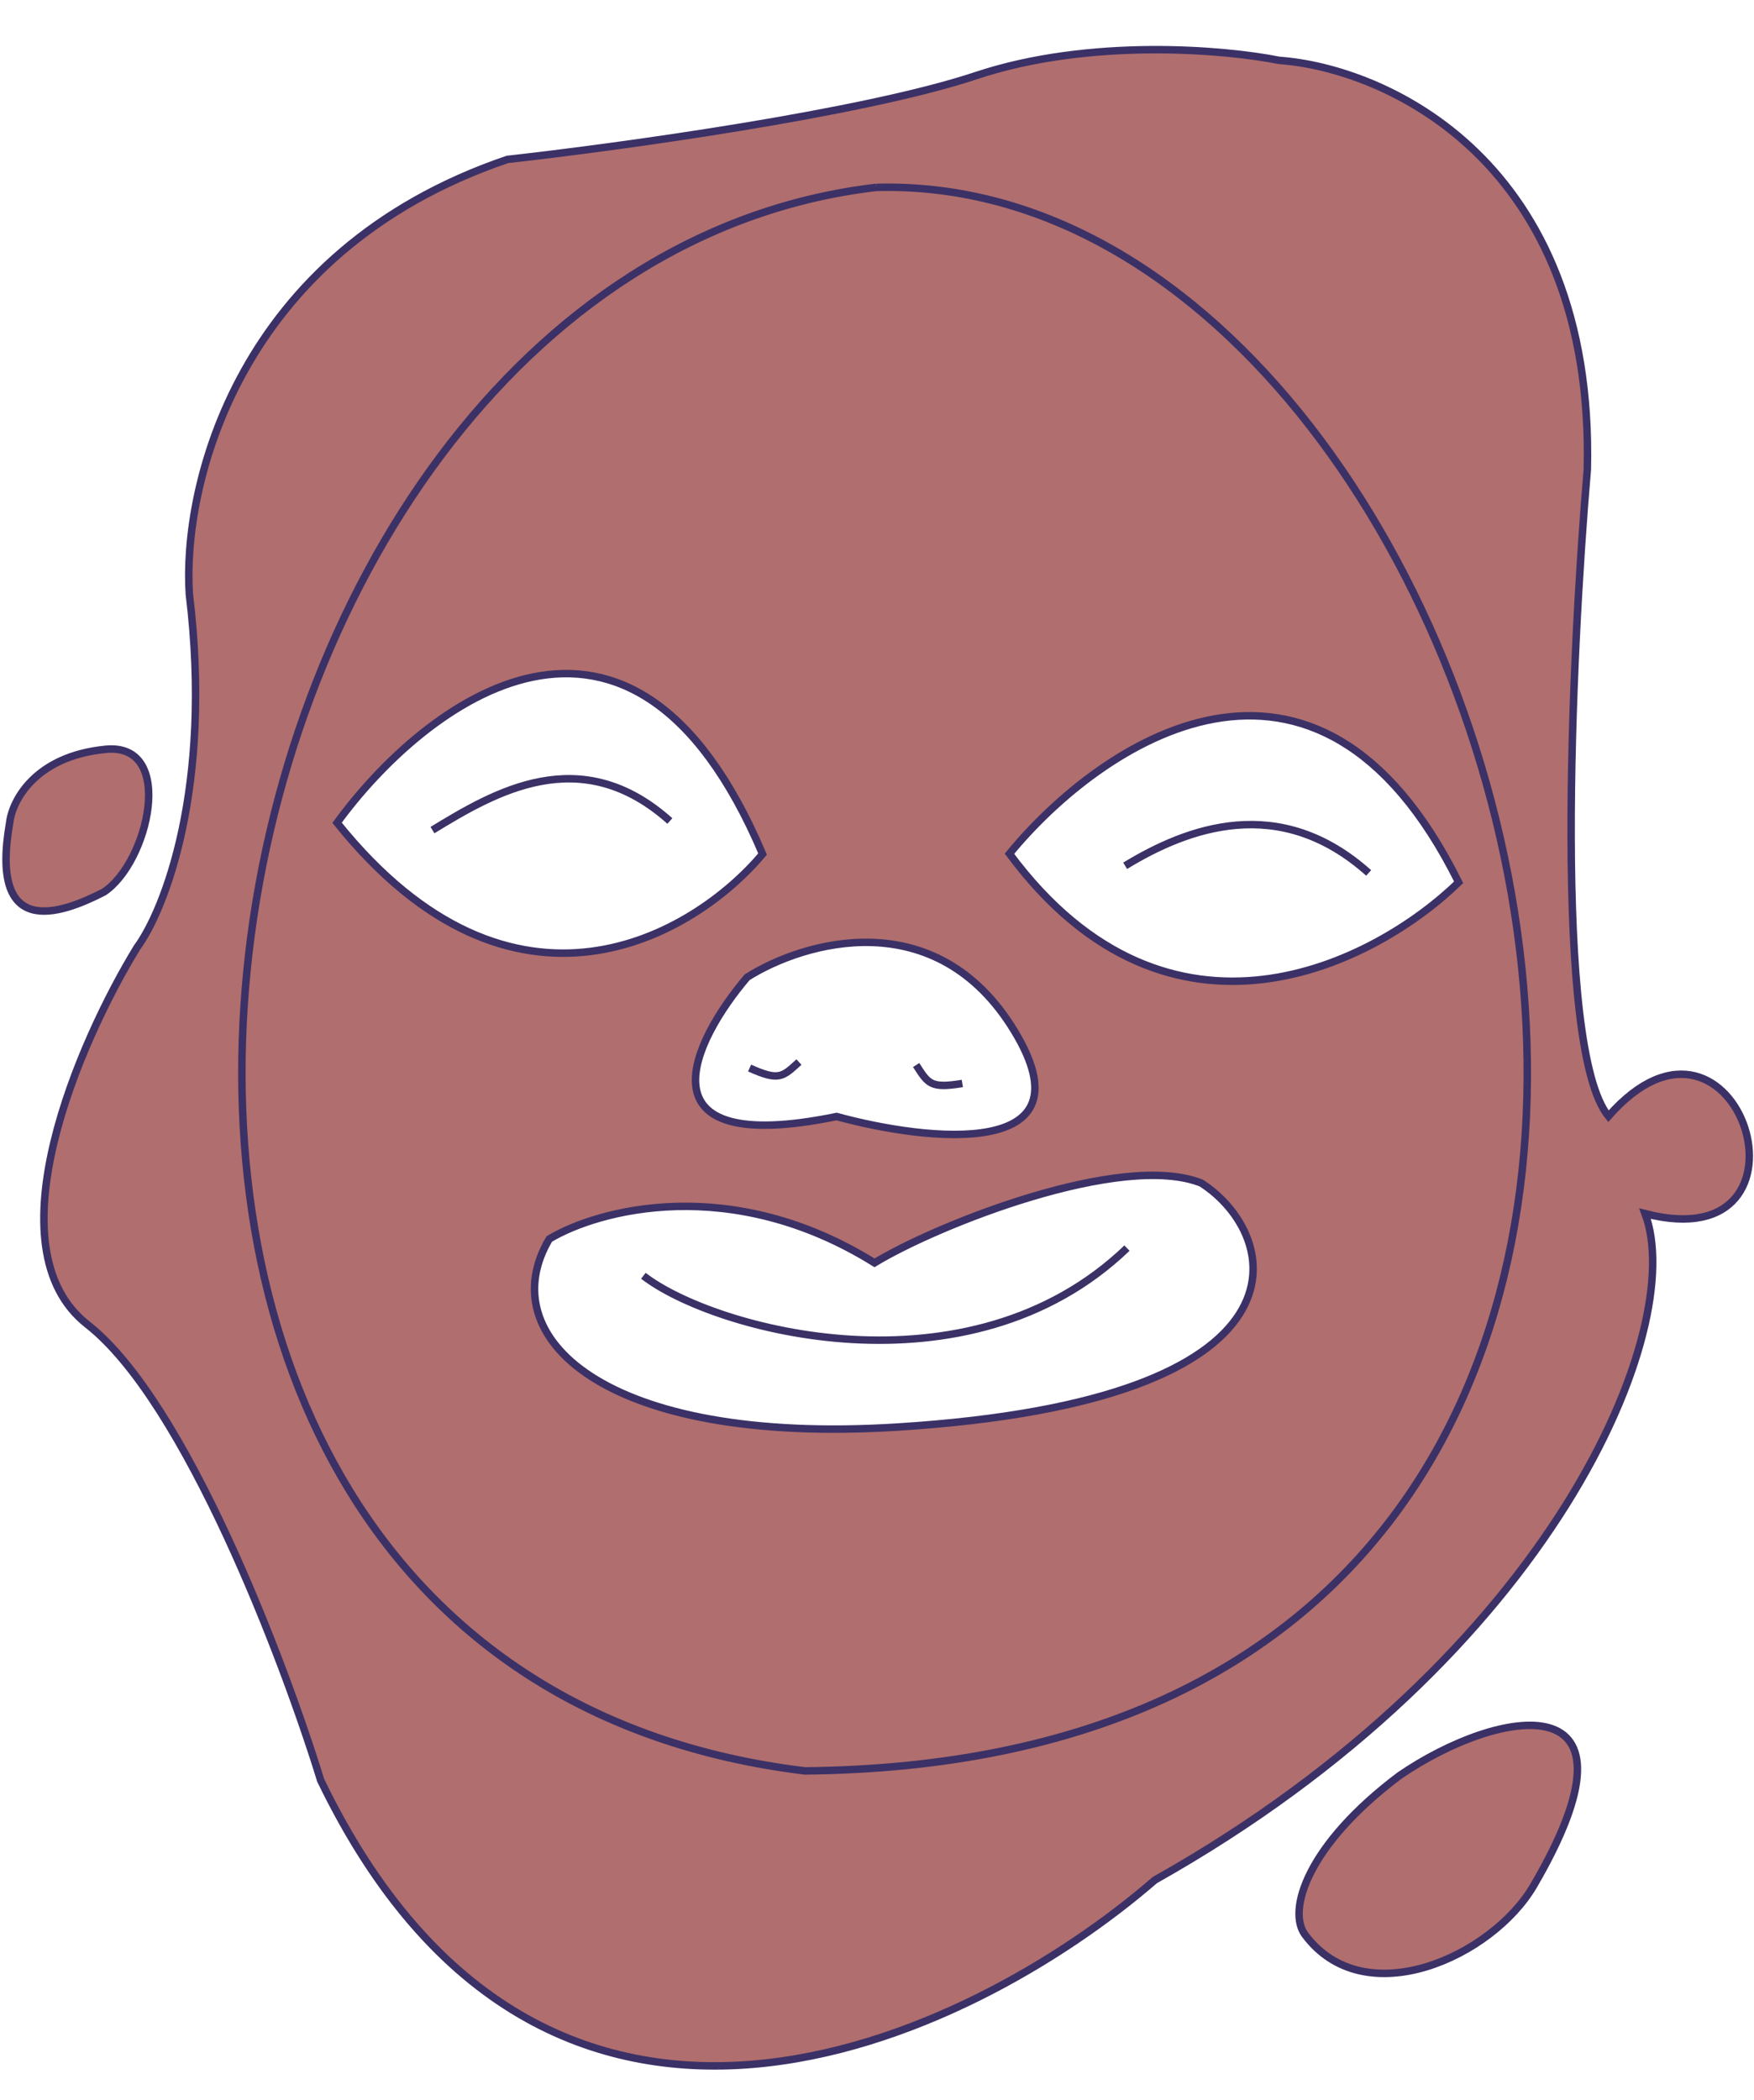 <svg width="366" height="438" viewBox="0 0 366 438" fill="none" xmlns="http://www.w3.org/2000/svg">
<g clip-path="url(#clip0_71_752)">
<path d="M292.036 370.36C312.861 356.079 345.082 350.394 320.011 393.332C311.392 408.093 284.796 420.278 272.316 403.553C268.563 398.523 272.745 384.837 292.036 370.36Z" fill="#B06E6E"/>
<path d="M2.023 171.561C2.543 167.07 7.276 157.729 22.046 156.293C36.816 154.857 30.968 179.994 21.66 186.075C12.303 190.885 -2.239 195.843 2.023 171.561Z" fill="#B06E6E"/>
<path fill-rule="evenodd" clip-rule="evenodd" d="M105.877 33.253C49.217 52.518 38.023 101.744 39.509 123.949C44.414 164.367 34.274 189.917 28.59 197.64C16.617 217.18 -2.215 260.261 18.242 276.27C38.699 292.279 59.213 346.322 66.912 371.342C113.665 468.166 202.43 425.563 240.969 392.159C324.356 345.31 352.19 276.849 343.269 253.147C381.813 263.122 362.684 202.03 335.622 232.832C324.088 218.619 327.883 136.957 331.223 97.903C332.724 33.427 288.965 14.163 266.897 12.59C255.744 10.345 227.484 7.839 203.669 15.773C179.853 23.706 128.551 30.732 105.877 33.253ZM70.337 171.618C88.467 146.755 131.606 113.251 159.124 178.143C144.89 195.098 107.203 217.53 70.337 171.618ZM210.642 178.08C229.48 155.098 274.599 124.113 304.369 184.035C287.076 200.852 244.12 223.205 210.642 178.08ZM174.576 232.889C193.731 238.134 227.968 241.913 211.675 215.059C195.383 188.205 167.71 196.388 155.91 203.836C144.587 217.117 132.469 241.522 174.576 232.889ZM182.482 263.415C152.562 244.783 124.769 252.334 114.613 258.439C102.582 278.725 125.683 301.545 187.359 297.658C275.956 292.075 267.54 257.599 250.67 246.769C234.007 240.155 195.329 255.573 182.482 263.415Z" fill="#B06E6E"/>
<path d="M90.24 173.147C103.168 165.274 121.128 154.562 139.779 171.251M234.781 180.591C247.709 172.718 266.943 165.393 285.595 182.082M166.716 221.526C163.276 224.674 162.524 225.517 156.417 222.777M191.171 222.15C193.69 226.073 194.201 227.081 200.806 225.996M182.796 39.09C323.096 35.248 406.782 367.114 167.957 369.386C-13.005 347.304 33.493 56.634 182.799 39.089M134.25 266.107C148.801 277.381 202.031 292.135 235.161 260.337M39.509 123.949C38.023 101.744 49.217 52.518 105.877 33.253C128.551 30.732 179.853 23.706 203.669 15.773C227.484 7.839 255.744 10.345 266.897 12.59C288.965 14.163 332.724 33.427 331.223 97.903C327.883 136.957 324.088 218.619 335.622 232.832C362.684 202.03 381.813 263.122 343.269 253.147C352.19 276.849 324.356 345.31 240.969 392.159C202.43 425.563 113.665 468.166 66.912 371.342C59.213 346.322 38.699 292.279 18.242 276.27C-2.215 260.261 16.617 217.18 28.59 197.64C34.274 189.917 44.414 164.367 39.509 123.949ZM292.036 370.36C312.861 356.079 345.082 350.394 320.011 393.332C311.392 408.093 284.796 420.278 272.316 403.553C268.563 398.523 272.745 384.837 292.036 370.36ZM2.023 171.561C2.543 167.07 7.276 157.729 22.046 156.293C36.816 154.857 30.968 179.994 21.66 186.075C12.303 190.885 -2.239 195.843 2.023 171.561ZM70.337 171.618C88.467 146.755 131.606 113.251 159.124 178.143C144.89 195.098 107.203 217.53 70.337 171.618ZM210.642 178.08C229.48 155.098 274.599 124.113 304.369 184.035C287.076 200.852 244.12 223.205 210.642 178.08ZM174.576 232.889C193.731 238.134 227.968 241.913 211.675 215.059C195.383 188.205 167.71 196.388 155.91 203.836C144.587 217.117 132.469 241.522 174.576 232.889ZM114.613 258.439C124.769 252.334 152.562 244.783 182.482 263.415C195.329 255.573 234.007 240.155 250.67 246.769C267.54 257.599 275.956 292.075 187.359 297.658C125.683 301.545 102.582 278.725 114.613 258.439Z" stroke="#3B3166" stroke-width="1.557"/>
</g>
<defs>
<clipPath id="clip0_71_752">
<rect width="366" height="438" fill="white"/>
</clipPath>
</defs>
</svg>
